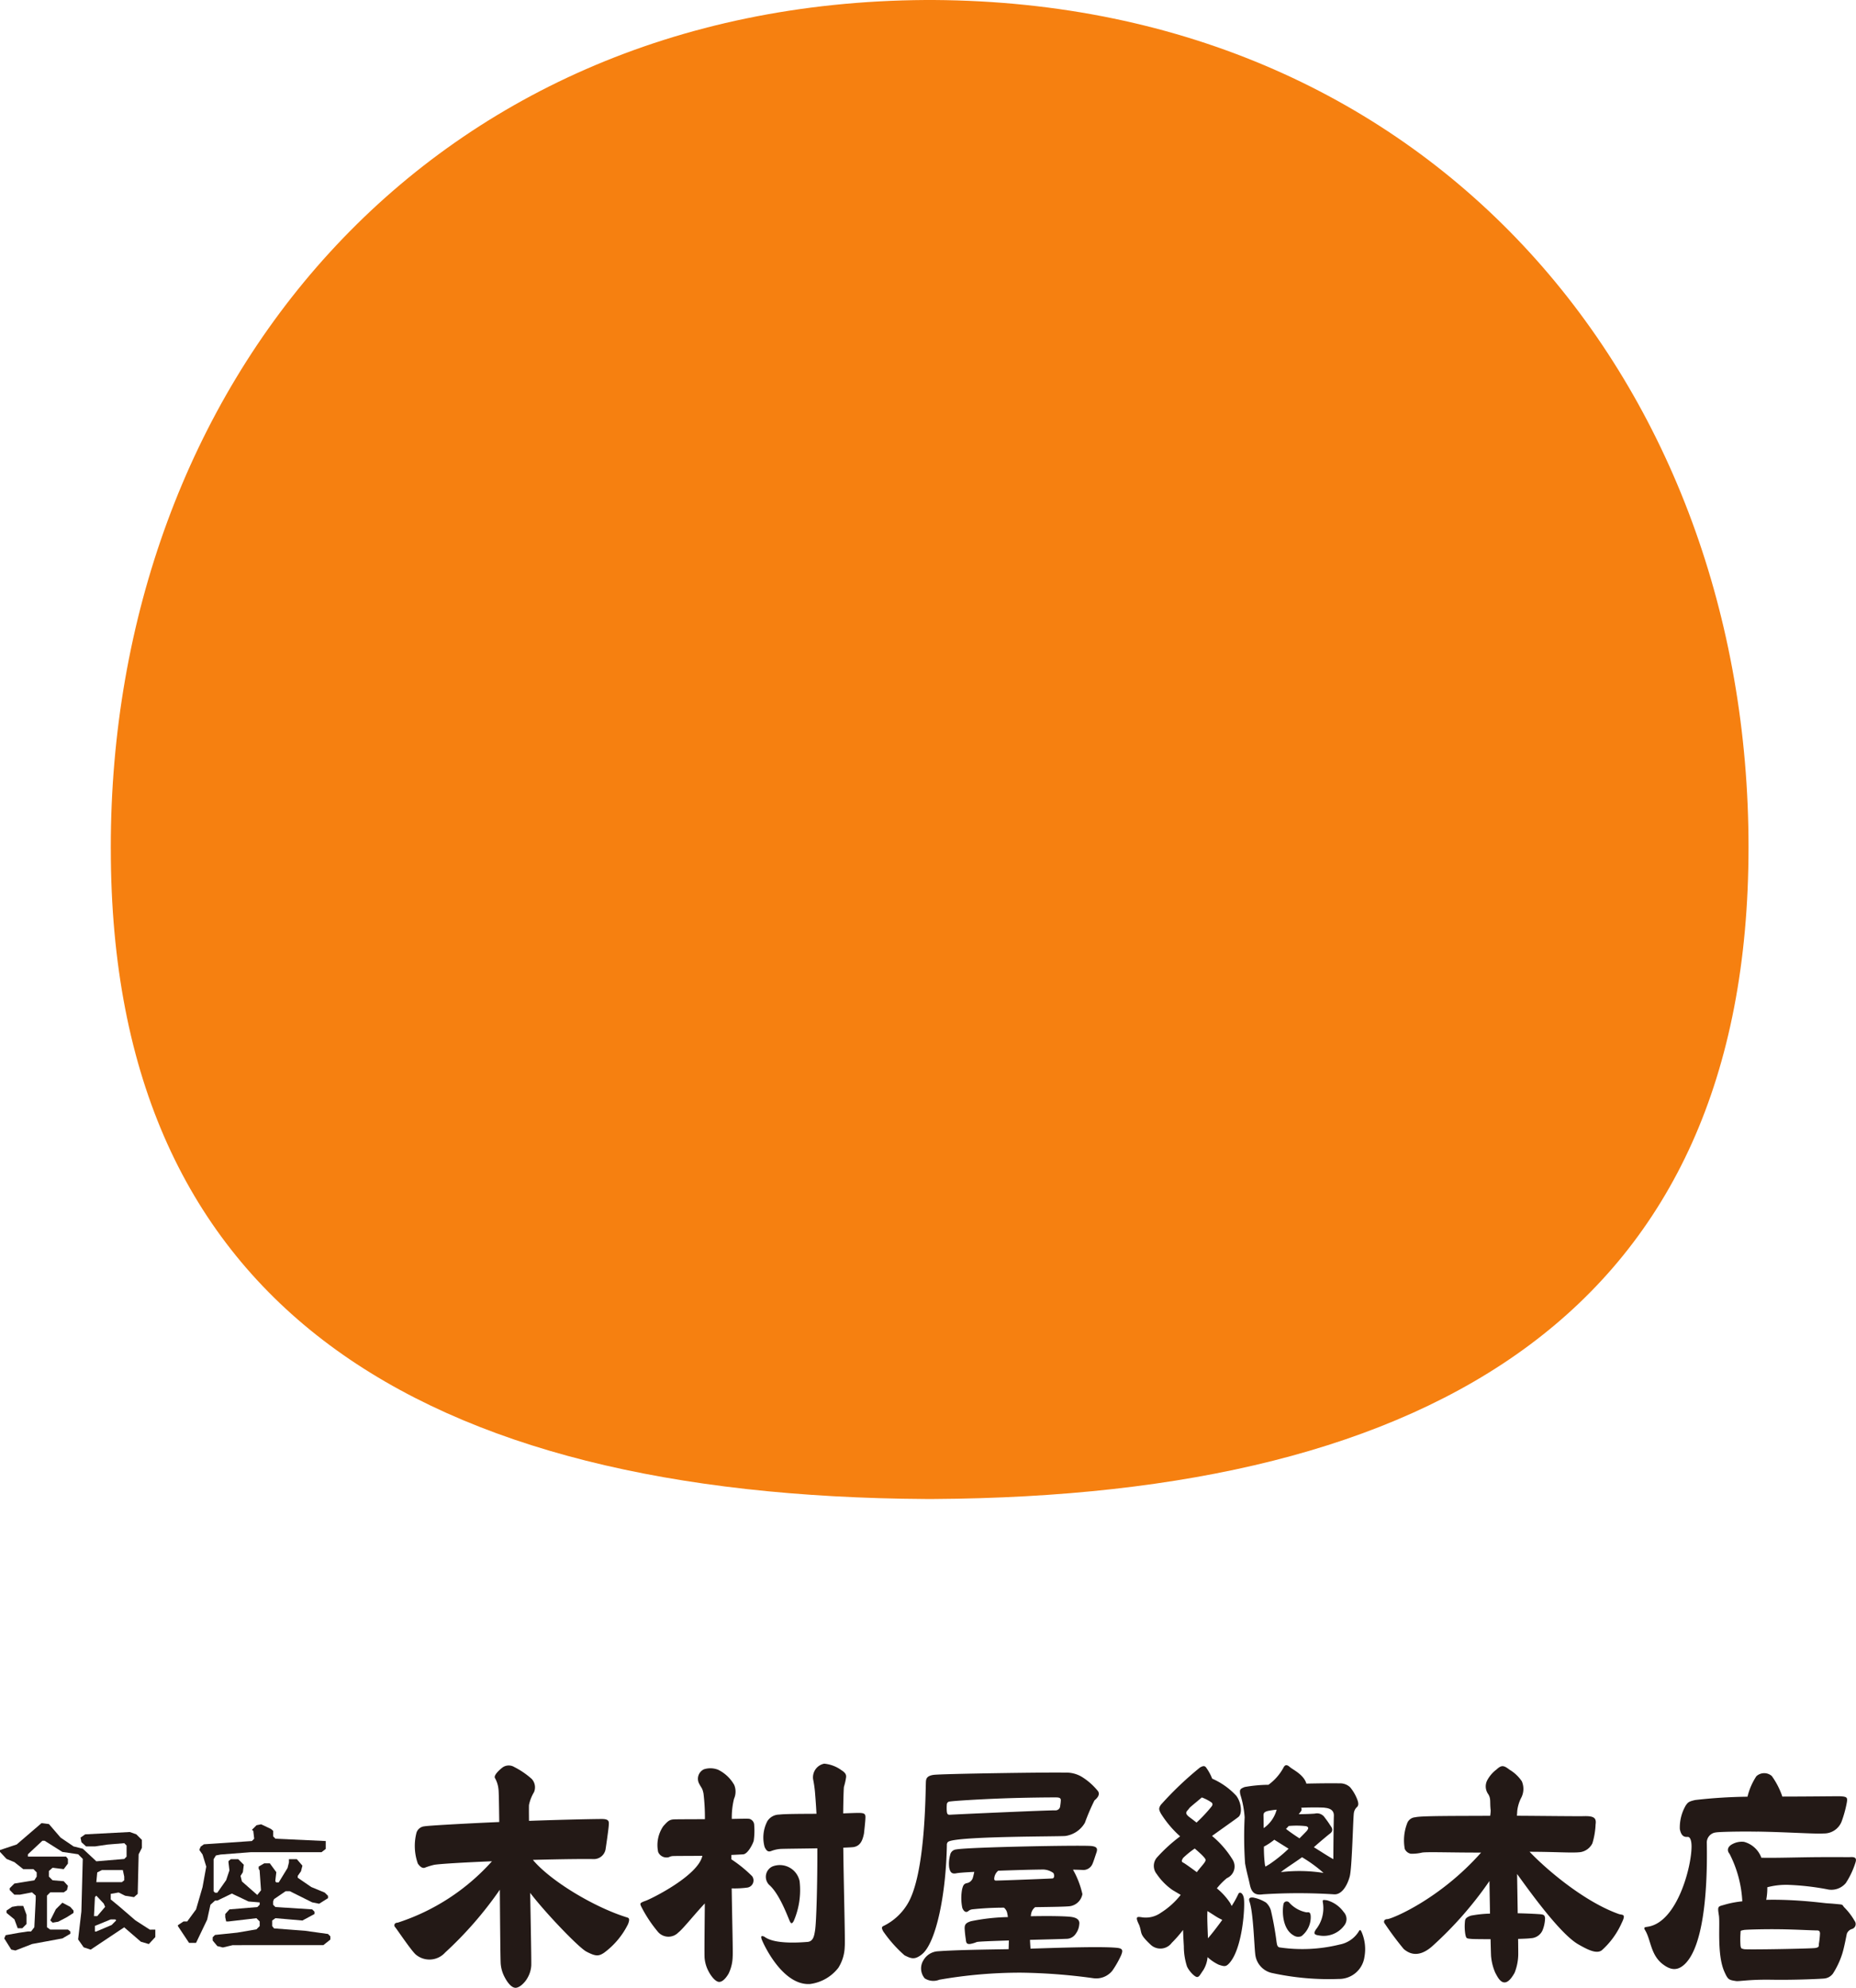 <svg id="logo" xmlns="http://www.w3.org/2000/svg" xmlns:xlink="http://www.w3.org/1999/xlink" width="200" height="214.138" viewBox="0 0 200 214.138">
  <defs>
    <style>
      .cls-1 {
        fill: none;
      }

      .cls-2 {
        clip-path: url(#clip-path);
      }

      .cls-3 {
        fill: #231916;
      }

      .cls-4 {
        fill: #f68010;
      }
    </style>
    <clipPath id="clip-path">
      <rect id="長方形_80" data-name="長方形 80" class="cls-1" width="200" height="214.138"/>
    </clipPath>
  </defs>
  <g id="グループ_56" data-name="グループ 56" class="cls-2">
    <path id="パス_55" data-name="パス 55" class="cls-3" d="M56.02,155.534c-3.455-1.1-8.089-3.879-9.987-6.148,3.276-.087,5.614-.107,6.6-.085a1.284,1.284,0,0,0,1.227-1.031c.074-.466.318-2.159.344-2.553s.1-.71-.638-.735c-.346-.011-3.944.053-7.952.2-.011-.989-.012-1.63,0-1.719a4.384,4.384,0,0,1,.54-1.374,1.337,1.337,0,0,0-.245-1.422,8.664,8.664,0,0,0-1.866-1.276,1.161,1.161,0,0,0-1.227,0c-.343.245-1.079.907-.858,1.2a3.034,3.034,0,0,1,.367,1.2c.033.153.059,1.549.082,3.515-4.1.18-7.821.4-8.033.462a.991.991,0,0,0-.884.687,5.671,5.671,0,0,0,.148,3.338c.246.343.492.515.736.441a7.062,7.062,0,0,1,1.031-.318c.59-.1,3.1-.253,6.217-.381a23.254,23.254,0,0,1-10.156,6.614c-.444.011-.393.381-.283.478s1.766,2.578,2.245,2.97a2.282,2.282,0,0,0,3.154-.234A40.354,40.354,0,0,0,42.47,152.6c.03,4.044.06,7.742.1,8.038a3.713,3.713,0,0,0,.441,1.422c.246.467.687,1.105,1.153,1.105s1.031-.613,1.251-1.005a3.013,3.013,0,0,0,.441-1.374c.023-.286-.044-3.958-.115-7.847,1.616,2.126,5.217,5.885,6.053,6.325.982.515,1.314.527,1.915.122a8.5,8.5,0,0,0,2.577-3.079c.269-.7.03-.676-.27-.772" transform="translate(11.391 50.973)"/>
    <path id="パス_56" data-name="パス 56" class="cls-3" d="M62.233,144.88c-.108-.029-.87-.011-1.87.01a8.406,8.406,0,0,1,.239-2.169,1.892,1.892,0,0,0,.025-1.485,4.014,4.014,0,0,0-1.743-1.645,2.272,2.272,0,0,0-1.521-.048,1.127,1.127,0,0,0-.54,1.508c.294.577.352.462.489,1.093a21.2,21.2,0,0,1,.152,2.773c-1.694.007-3.175.008-3.379.025-.466.036-.634.209-1.1.723a3.6,3.6,0,0,0-.557,2.792.974.974,0,0,0,.8.582c.391.026.335-.067.663-.135.183-.037,1.553-.018,3.3-.04-.454,2.137-5.493,4.634-6.124,4.85-.7.242-.57.325-.49.564a14.146,14.146,0,0,0,1.865,2.821,1.487,1.487,0,0,0,2.16.026c.505-.387,1.772-1.992,2.853-3.131-.027,3.105-.057,5.667-.019,5.929a3.751,3.751,0,0,0,.443,1.424c.245.466.739,1.126,1.153,1.1s.788-.555.981-.883a4.413,4.413,0,0,0,.443-1.842c.04-.447-.051-3.76-.105-7.35a10.359,10.359,0,0,0,1.687-.085.779.779,0,0,0,.516-1.227,14.115,14.115,0,0,0-2.236-1.816c0-.158,0-.316,0-.473.669-.03,1.183-.057,1.281-.067.492-.049,1.031-1.105,1.128-1.473a7.577,7.577,0,0,0,.049-1.668.7.7,0,0,0-.54-.687" transform="translate(18.495 51.056)"/>
    <path id="パス_57" data-name="パス 57" class="cls-3" d="M70.8,144.389c-.255-.027-.992.008-1.926.04.018-1.633.057-2.786.085-2.874a6.542,6.542,0,0,0,.223-.982c.06-.38-.16-.577-.5-.8a3.719,3.719,0,0,0-1.853-.7,1.5,1.5,0,0,0-1.19,1.706,12.277,12.277,0,0,1,.209,1.51c.011.161.086,1,.148,2.183-1.812.008-3.521.015-3.988.086a1.53,1.53,0,0,0-1.3.7,3.822,3.822,0,0,0-.3,2.791c.168.35.332.582.712.434a3.479,3.479,0,0,1,.944-.22c.236-.025,2.041-.036,4.026-.071.014,3.739-.105,8-.246,8.843-.086.516-.167,1.186-.809,1.239-3.9.318-4.523-.526-4.713-.59-.221-.071-.343-.071-.246.26S62.264,163,65.3,162.81a4.611,4.611,0,0,0,3.053-1.747,4.474,4.474,0,0,0,.687-2.258c.064-.57-.1-6.017-.156-10.683.559-.021.99-.044,1.113-.064.764-.133.973-.771,1.116-1.448,0,0,.113-.989.141-1.4.041-.6.061-.769-.448-.822" transform="translate(21.986 50.921)"/>
    <path id="パス_58" data-name="パス 58" class="cls-3" d="M63.418,153.075a8.37,8.37,0,0,0,.626-4.282,2.178,2.178,0,0,0-2.944-1.571,1.231,1.231,0,0,0-.347,1.963c1.1.945,1.948,3.276,2.23,3.914.142.321.268.292.436-.025" transform="translate(22.119 53.854)"/>
    <path id="パス_59" data-name="パス 59" class="cls-3" d="M76.565,147.462c.048-.148.061-.243.388-.332,1.857-.5,11.506-.458,12.372-.526a2.9,2.9,0,0,0,2.111-1.424,22.338,22.338,0,0,1,1.03-2.406c.32-.269.613-.613.393-.982a6.855,6.855,0,0,0-1.619-1.471,3.229,3.229,0,0,0-1.963-.54c-1.179-.051-13.386.117-14.185.245-.613.1-.761.344-.786.687-.061.869,0,10.116-2.037,13.3a6.17,6.17,0,0,1-2.478,2.258c-.32.123-.246.294-.1.589a14.012,14.012,0,0,0,2.307,2.6c.708.354,1.092.515,1.865-.1,1.546-1.228,2.624-6.552,2.7-11.9m-.007-4.232a.323.323,0,0,1,.3-.332c.4-.07,3.089-.246,5.889-.346,2.426-.087,4.988-.105,5.62-.1.434.005.478.146.473.337a4.9,4.9,0,0,1-.063.557.5.5,0,0,1-.533.5c-.747-.019-10.481.419-11.362.473-.3.018-.3-.2-.325-.355a4.97,4.97,0,0,1,0-.742" transform="translate(25.472 51.179)"/>
    <path id="パス_60" data-name="パス 60" class="cls-3" d="M93.934,156.564c-1.458-.21-6.638-.022-9.493.066-.019-.283-.041-.608-.056-.947,1.9-.049,3.6-.092,3.881-.112a1.2,1.2,0,0,0,1.055-.552,1.886,1.886,0,0,0,.369-.982c.06-.367-.063-.735-.933-.835-.728-.081-2.43-.1-4.287-.064a3.023,3.023,0,0,1,.066-.377,1.141,1.141,0,0,1,.406-.6c1.812-.025,3.369-.048,3.766-.107a1.6,1.6,0,0,0,1.325-1.3,9.567,9.567,0,0,0-1.015-2.633c.429.008.769.018.99.03a1.072,1.072,0,0,0,1.105-.638c.123-.271.3-.847.44-1.251.142-.425.026-.613-.515-.686-.873-.119-13.358.117-14.6.367a.73.73,0,0,0-.663.626,3.417,3.417,0,0,0-.1,1.313c.1.49.254.739.786.626.213-.045.926-.1,1.922-.149-.056.242-.1.46-.137.566a.829.829,0,0,1-.682.65c-.331.081-.387.272-.49.638a5.225,5.225,0,0,0,.019,2.03c.067.167.208.43.429.43s.234-.206.62-.276a32.238,32.238,0,0,1,3.439-.182,1.031,1.031,0,0,1,.328.5,3.78,3.78,0,0,1,.092.514,21.92,21.92,0,0,0-3.969.444c-.6.184-.689.392-.689.784a11.511,11.511,0,0,0,.124,1.154c.036.357.063.552.466.515a3.133,3.133,0,0,0,.71-.208c.18-.056,1.691-.113,3.467-.168-.008.335-.019.654-.025.937-2.333.04-5.618.079-7.589.224a1.935,1.935,0,0,0-1.6.981,1.652,1.652,0,0,0,.148,1.94,1.724,1.724,0,0,0,1.571.146,50.742,50.742,0,0,1,8.784-.761,61.783,61.783,0,0,1,7.754.589,2.228,2.228,0,0,0,2.111-.809,10.4,10.4,0,0,0,.958-1.694c.1-.294.268-.654-.3-.736M80.713,149.3c-.179-.014-.19-.123-.179-.264a1.194,1.194,0,0,1,.429-.8c.889-.033,1.839-.063,2.786-.09.7-.019,1.392-.031,2.051-.04a1.949,1.949,0,0,1,1.1.372c.109.135.152.574-.1.59-.49.03-5.866.242-6.092.227" transform="translate(26.605 53.291)"/>
    <path id="パス_61" data-name="パス 61" class="cls-3" d="M100.6,153.052a10.033,10.033,0,0,1-.713,1.28c-.046-.1-.092-.189-.146-.3a6.919,6.919,0,0,0-1.447-1.6,7.141,7.141,0,0,1,1.078-1.1,1.374,1.374,0,0,0,.637-1.963,10.263,10.263,0,0,0-2.236-2.586c1.336-.959,2.641-1.876,2.851-2.051.441-.369.3-1.582-.245-2.283a7.751,7.751,0,0,0-2.59-1.835,5.292,5.292,0,0,0-.6-1.122c-.171-.275-.331-.3-.723-.074a36.287,36.287,0,0,0-4.209,4.012c-.246.367-.22.514,0,.932a11.268,11.268,0,0,0,2.079,2.467,17.328,17.328,0,0,0-2.447,2.22,1.382,1.382,0,0,0-.074,1.839,6.618,6.618,0,0,0,1.693,1.719c.138.083.466.276.888.527a8.424,8.424,0,0,1-2.139,1.926,2.791,2.791,0,0,1-2.011.492c-.615-.1-.762-.074-.321.833.346.933-.051.911,1.253,2.135a1.529,1.529,0,0,0,2.257-.221,13.688,13.688,0,0,0,1.217-1.389c.023.735.064,1.434.083,1.758a7.025,7.025,0,0,0,.343,2.184c.247.538.859,1.156,1.105,1.13.22-.026.294-.236.663-.764a3.222,3.222,0,0,0,.447-1.377,4.646,4.646,0,0,0,1.2.814c.59.2.762.224,1.081-.1,1.5-1.522,1.791-6.308,1.619-7.116-.115-.542-.466-.687-.587-.392M97.08,149.37c-.007.253-.393.589-.948,1.317-.725-.54-1.291-.93-1.37-.973-.22-.123-.368-.148-.1-.564a9.587,9.587,0,0,1,1.247-1.011c.684.585,1.176,1.055,1.169,1.231M95.3,143.825c.105-.154.747-.65,1.373-1.189a4.73,4.73,0,0,1,1.057.551c.122.123.122.246,0,.417a16.138,16.138,0,0,1-1.628,1.74c-.255-.2-.495-.387-.7-.538-.71-.515-.32-.663-.1-.981m2.033,13.981c-.038-.973-.1-2.191-.057-2.929.3.186.572.358.8.507a5.863,5.863,0,0,0,.8.441c-.551.765-1.115,1.493-1.54,1.981" transform="translate(32.834 50.995)"/>
    <path id="パス_62" data-name="パス 62" class="cls-3" d="M100.3,153.1a60.159,60.159,0,0,1,7.608,0c.855.085,1.447-.933,1.717-1.891s.369-6.674.467-6.944a1.062,1.062,0,0,1,.318-.564c.2-.172.172-.467.025-.835a4.616,4.616,0,0,0-.761-1.3,1.573,1.573,0,0,0-1.178-.418c-.469-.018-1.9-.01-3.542.025-.007-.025-.007-.046-.016-.072-.321-.932-1.434-1.424-1.766-1.717-.363-.324-.549-.209-.7.109a5.555,5.555,0,0,1-1.6,1.809,15.2,15.2,0,0,0-2.564.24c-.492.2-.566.271-.467.81a10.368,10.368,0,0,1,.467,2.454,42.013,42.013,0,0,0,.048,4.981c.223,1.154.32,1.374.515,2.283s.6,1.146,1.424,1.031m4.65-7.338c.307.111.221.269.1.454-.041.06-.369.4-.828.855-.607-.389-1.128-.76-1.452-1.018.1-.1.2-.208.292-.313a8.956,8.956,0,0,1,1.889.022m-3.988,4.111c-.143.082-.277.165-.407.245-.019-.067-.04-.138-.059-.209a14.973,14.973,0,0,1-.108-1.947,6.621,6.621,0,0,0,1.12-.743c.376.24.926.583,1.54.967a15.352,15.352,0,0,1-2.086,1.687m-.612-5.116c-.026-.393.025-.516.464-.638a8.791,8.791,0,0,1,.948-.137,3.519,3.519,0,0,1-1.4,1.989c-.007-.619-.01-1.1-.015-1.215m1.861,5.954a.5.5,0,0,0,.077-.053c.328-.291,1.422-.98,2.212-1.551a14.874,14.874,0,0,1,2.3,1.674l.018.015a16.848,16.848,0,0,0-4.609-.085m4.715-6.936c.59.049,1.03.269,1.005.883-.019.495-.055,3.327-.055,4.654-.362-.18-1.215-.736-2.1-1.288.68-.6,1.548-1.328,1.719-1.451.515-.369.124-.776.048-.9a10.238,10.238,0,0,0-.6-.847.984.984,0,0,0-1.067-.417c-.388.031-1.067.055-1.728.059.071-.093.148-.189.206-.268a.358.358,0,0,0,.051-.425l.169-.008c1.187-.045,2.071-.02,2.357,0" transform="translate(35.813 50.967)"/>
    <path id="パス_63" data-name="パス 63" class="cls-3" d="M104.111,153.629a2.759,2.759,0,0,0,2.846-1.153,1.1,1.1,0,0,0-.12-1.35,3.318,3.318,0,0,0-1.817-1.276c-.48-.057-.482-.067-.417.343a3.662,3.662,0,0,1-.761,2.8c-.191.307-.325.552.269.638" transform="translate(37.963 54.858)"/>
    <path id="パス_64" data-name="パス 64" class="cls-3" d="M103.721,151.108a3.324,3.324,0,0,1-1.851-1.053.352.352,0,0,0-.615.171c-.158.8-.111,2.686,1.079,3.361a.9.9,0,0,0,.859.087,2.589,2.589,0,0,0,.995-2.172c-.042-.5-.258-.385-.467-.393" transform="translate(37.051 54.9)"/>
    <path id="パス_65" data-name="パス 65" class="cls-3" d="M110.293,153.358a3.1,3.1,0,0,1-2.023,1.337A16.77,16.77,0,0,1,101.8,155c-.245-.063-.269-.3-.32-.613A33.068,33.068,0,0,0,100.87,151a1.838,1.838,0,0,0-.529-.833,4.044,4.044,0,0,0-1.387-.54c-.439-.033-.486.148-.381.454.418,1.2.505,4.92.627,5.753a2.313,2.313,0,0,0,1.865,1.94,28.6,28.6,0,0,0,7.116.624,2.753,2.753,0,0,0,2.773-2.366,4.659,4.659,0,0,0-.32-2.724c-.139-.251-.171-.225-.343.049" transform="translate(36.076 54.786)"/>
    <path id="パス_66" data-name="パス 66" class="cls-3" d="M134.495,155.207c-3.54-1.242-7.573-4.548-9.642-6.716,2.812,0,4.549.148,5.47.04a1.742,1.742,0,0,0,1.3-.956,8.106,8.106,0,0,0,.343-2.037c.093-.641-.115-.914-1.225-.884-.7.022-4.682-.029-7.247-.042.014-.288.027-.482.031-.545a4.174,4.174,0,0,1,.467-1.473,2.078,2.078,0,0,0,.026-1.694,4.168,4.168,0,0,0-1.327-1.251c-.615-.473-.854-.529-1.4-.023a3.543,3.543,0,0,0-.982,1.128,1.433,1.433,0,0,0,.1,1.546c.294.49.148.784.25,1.716a3.7,3.7,0,0,1-.053.6c-4.12.02-7.477,0-8.075.158a.993.993,0,0,0-.883.687,5.123,5.123,0,0,0-.245,2.724.9.9,0,0,0,.637.515,4.629,4.629,0,0,0,1.228-.123c.574-.094,3.242.01,6.361,0-4.486,5.064-9.649,7.157-10.1,7.17s-.391.381-.281.478a32.825,32.825,0,0,0,2.049,2.749c.478.392,1.46,1.044,2.981-.232a39.85,39.85,0,0,0,6.25-7.1c.019,1.2.041,2.407.061,3.512a12.844,12.844,0,0,0-2.066.22c-.615.221-.615.418-.638.663a5.249,5.249,0,0,0,.049,1.374c.1.418.1.418.638.466.2.02,1.053.03,2.077.03.026,1.079.046,1.787.057,1.861a5.638,5.638,0,0,0,.443,1.74c.245.467.54,1.056,1.005,1.056s.858-.638,1.081-1.03a5.548,5.548,0,0,0,.392-1.84c.01-.124,0-.807-.01-1.817.639-.018,1.146-.04,1.358-.074a1.435,1.435,0,0,0,1.277-.859,3.735,3.735,0,0,0,.269-1.324c-.049-.22-.049-.344-.441-.392-.15-.019-1.217-.086-2.506-.113-.02-1.327-.045-2.8-.067-4.23,1.075,1.475,4.568,6.426,6.6,7.582.963.548,1.945,1.07,2.527.637a8.672,8.672,0,0,0,2.16-2.98c.478-.969.066-.8-.3-.921" transform="translate(39.973 50.994)"/>
    <path id="パス_67" data-name="パス 67" class="cls-3" d="M141.867,146.116c3.027.042,6.308.271,7.141.2a2.033,2.033,0,0,0,1.939-1.253,12.5,12.5,0,0,0,.566-2.037c.1-.564.049-.663-.613-.712-.286-.02-3.153.026-6.327.029a8.429,8.429,0,0,0-1.135-2.213,1.241,1.241,0,0,0-1.668.026,6.967,6.967,0,0,0-.952,2.2,54.7,54.7,0,0,0-5.624.355c-.721.163-.791.253-1.03.589a4.718,4.718,0,0,0-.637,2.552c.142.684.414.868.832.833.309-.023.43.48.43,1.031,0,2.2-1.537,8.085-4.649,8.637-.377.068-.567.037-.344.406.613,1.018.577,2.613,1.865,3.62.887.691,1.57.7,2.246.148,2.03-1.664,2.631-7.361,2.526-13.153a1.1,1.1,0,0,1,.97-1.167c.277-.057,2.2-.119,4.466-.086" transform="translate(47.49 51.196)"/>
    <path id="パス_68" data-name="パス 68" class="cls-3" d="M149.2,152.385c-.343-.3-.122-.37-.638-.418s-.76-.074-1.225-.1-2.368-.314-5.081-.38c-.516-.012-1.04-.011-1.555,0a6.813,6.813,0,0,0,.116-1.354,7.92,7.92,0,0,1,2.372-.253,27.954,27.954,0,0,1,4.048.466,2.034,2.034,0,0,0,2.038-.663,8.83,8.83,0,0,0,1.056-2.257c.1-.369.027-.577-.566-.54-.179.011-2.246-.015-4.344.012-2.045.03-4.175.089-5.245.053a2.752,2.752,0,0,0-1.872-1.71,2.126,2.126,0,0,0-1.251.246c-.392.2-.687.587-.3,1.055a12.586,12.586,0,0,1,1.369,5.107,10.685,10.685,0,0,0-1.833.342c-.79.242-.861.1-.689,1.178.145.908-.236,4.2.59,6.06.392.885.49.885,1.251,1.008.332.053,1.4-.179,3.779-.143,2.749.044,5.469-.1,5.717-.128a1.323,1.323,0,0,0,.956-.538,8.993,8.993,0,0,0,1.008-2.16c.22-.712.44-1.939.489-2.135a.846.846,0,0,1,.589-.515.557.557,0,0,0,.246-.858,6.838,6.838,0,0,0-1.031-1.374m-2.821,3.851c-.026.221.072.369-.393.441s-7.385.2-7.681.123-.3-.049-.367-.343a9.339,9.339,0,0,1,0-1.424c0-.246,0-.221.367-.3.182-.036,2.014-.1,3.877-.076,1.567.018,3.506.126,3.977.126.245,0,.318.074.343.3a9.171,9.171,0,0,1-.123,1.153" transform="translate(49.626 53.174)"/>
    <path id="パス_69" data-name="パス 69" class="cls-3" d="M24.3,144.554v.6l.251.251,5.415.251v.852l-.452.35H21.893l-3.258.251-.5.1-.25.4v3.459l.15.152h.251l.952-1.354.351-1.053-.1-.852v-.15l.25-.2h.8l.6.6-.1.8-.251.4.15.6,1.654,1.454.4-.5-.15-2.156-.1-.15v-.251l.6-.351h.6l.7.954-.1.852v.15l.1.1H24.9l.952-1.553.15-.6v-.351h.852l.6.7-.152.6-.351.5v.2l1.455,1,1.454.6.352.351v.25l-.954.6-.753-.15-2.406-1.2h-.452l-1.253.854-.1.25v.352l.251.25,3.96.25.251.251v.25l-1.3.7-2.909-.251-.351.251v.6l.2.251,3.309.251,2.508.35.25.251v.351l-.753.6H19.938l-1.053.251-.6-.149-.5-.6v-.351l.25-.25,2.407-.251,2.056-.351.351-.351v-.5l-.351-.351-3.008.351h-.251l-.1-.451v-.351l.451-.5,3.008-.25.251-.25v-.251l-1.2-.1-1.8-.852-1.555.753h-.251l-.5.452-.351,1.6-1.2,2.507h-.753l-1.2-1.806v-.1l.6-.4h.4l.954-1.3.7-2.407.4-2.206-.4-1.3-.35-.5.149-.351.351-.251,5.165-.35.25-.251-.1-.852-.15-.1.5-.5.5-.1,1.053.5Z" transform="translate(5.134 52.673)"/>
    <path id="パス_70" data-name="パス 70" class="cls-3" d="M6.47,150.884v.251l-.7.451-.952.5-.6.1-.25-.25.6-1.2.7-.7.854.451Z" transform="translate(1.452 54.935)"/>
    <path id="パス_71" data-name="パス 71" class="cls-3" d="M2.669,151.24v1l-.451.451h-.5l-.351-.952-.852-.7v-.251l.6-.4.6-.1h.6Z" transform="translate(0.188 55.029)"/>
    <path id="パス_72" data-name="パス 72" class="cls-3" d="M16.147,155.238l-1.555-1-1.806-1.555-.852-.7v-.6l.852-.15.7.35.954.152.4-.351.1-4.262.351-.7v-.852l-.6-.6-.7-.251-4.813.251-.5.351.1.5.5.451h.954l1.352-.2,1.806-.15.25.251v1.2l-.25.251-3.008.251-1.455-1.355-1-.25-1.4-.952-1.253-1.455-.8-.1L1.8,146.061l-1.8.6v.2l.7.753.852.351.952.753h1.1l.351.351v.451l-.25.4-2.156.35-.5.5v.2l.5.5h.6l1.3-.25.4.35v.4l-.15,3.01-.351.451H3.008l-1,.15-1.4.251-.15.35.753,1.2.451.1,1.806-.7,3.258-.6.852-.5v-.25l-.25-.2H5.415l-.351-.25v-3.411l.351-.35H6.869l.351-.251.1-.451-.452-.5-1.2-.1-.4-.4v-.6l.4-.351,1.2.152.452-.6v-.5l-.2-.251H3.008v-.25l1.555-1.455h.25l1.906,1.2,1.7.251.5.5-.15,5.667-.351,3.008.6.852.753.25,3.611-2.406,1.8,1.553.854.251.7-.753v-.8Zm-5.667-6.167.5-.251h2.257l.15.7v.4l-.251.2H10.38Zm-.25,2.657.15-.152.8.854.15.35-.852,1h-.351Zm1.8,3.008-1.654.7h-.15v-.6l1.7-.7h.5l.1.1Z" transform="translate(0 52.637)"/>
    <path id="パス_73" data-name="パス 73" class="cls-4" d="M8.739,91.482v-.227C8.739,41.788,42.357.332,96.542,0V0l.877,0c54.183.329,87.8,41.785,87.8,91.252,0,49.693-33.62,69.9-87.8,70.229v0l-.877,0c-54.185-.329-87.8-20.535-87.8-70" transform="translate(3.2)"/>
  </g>
</svg>
